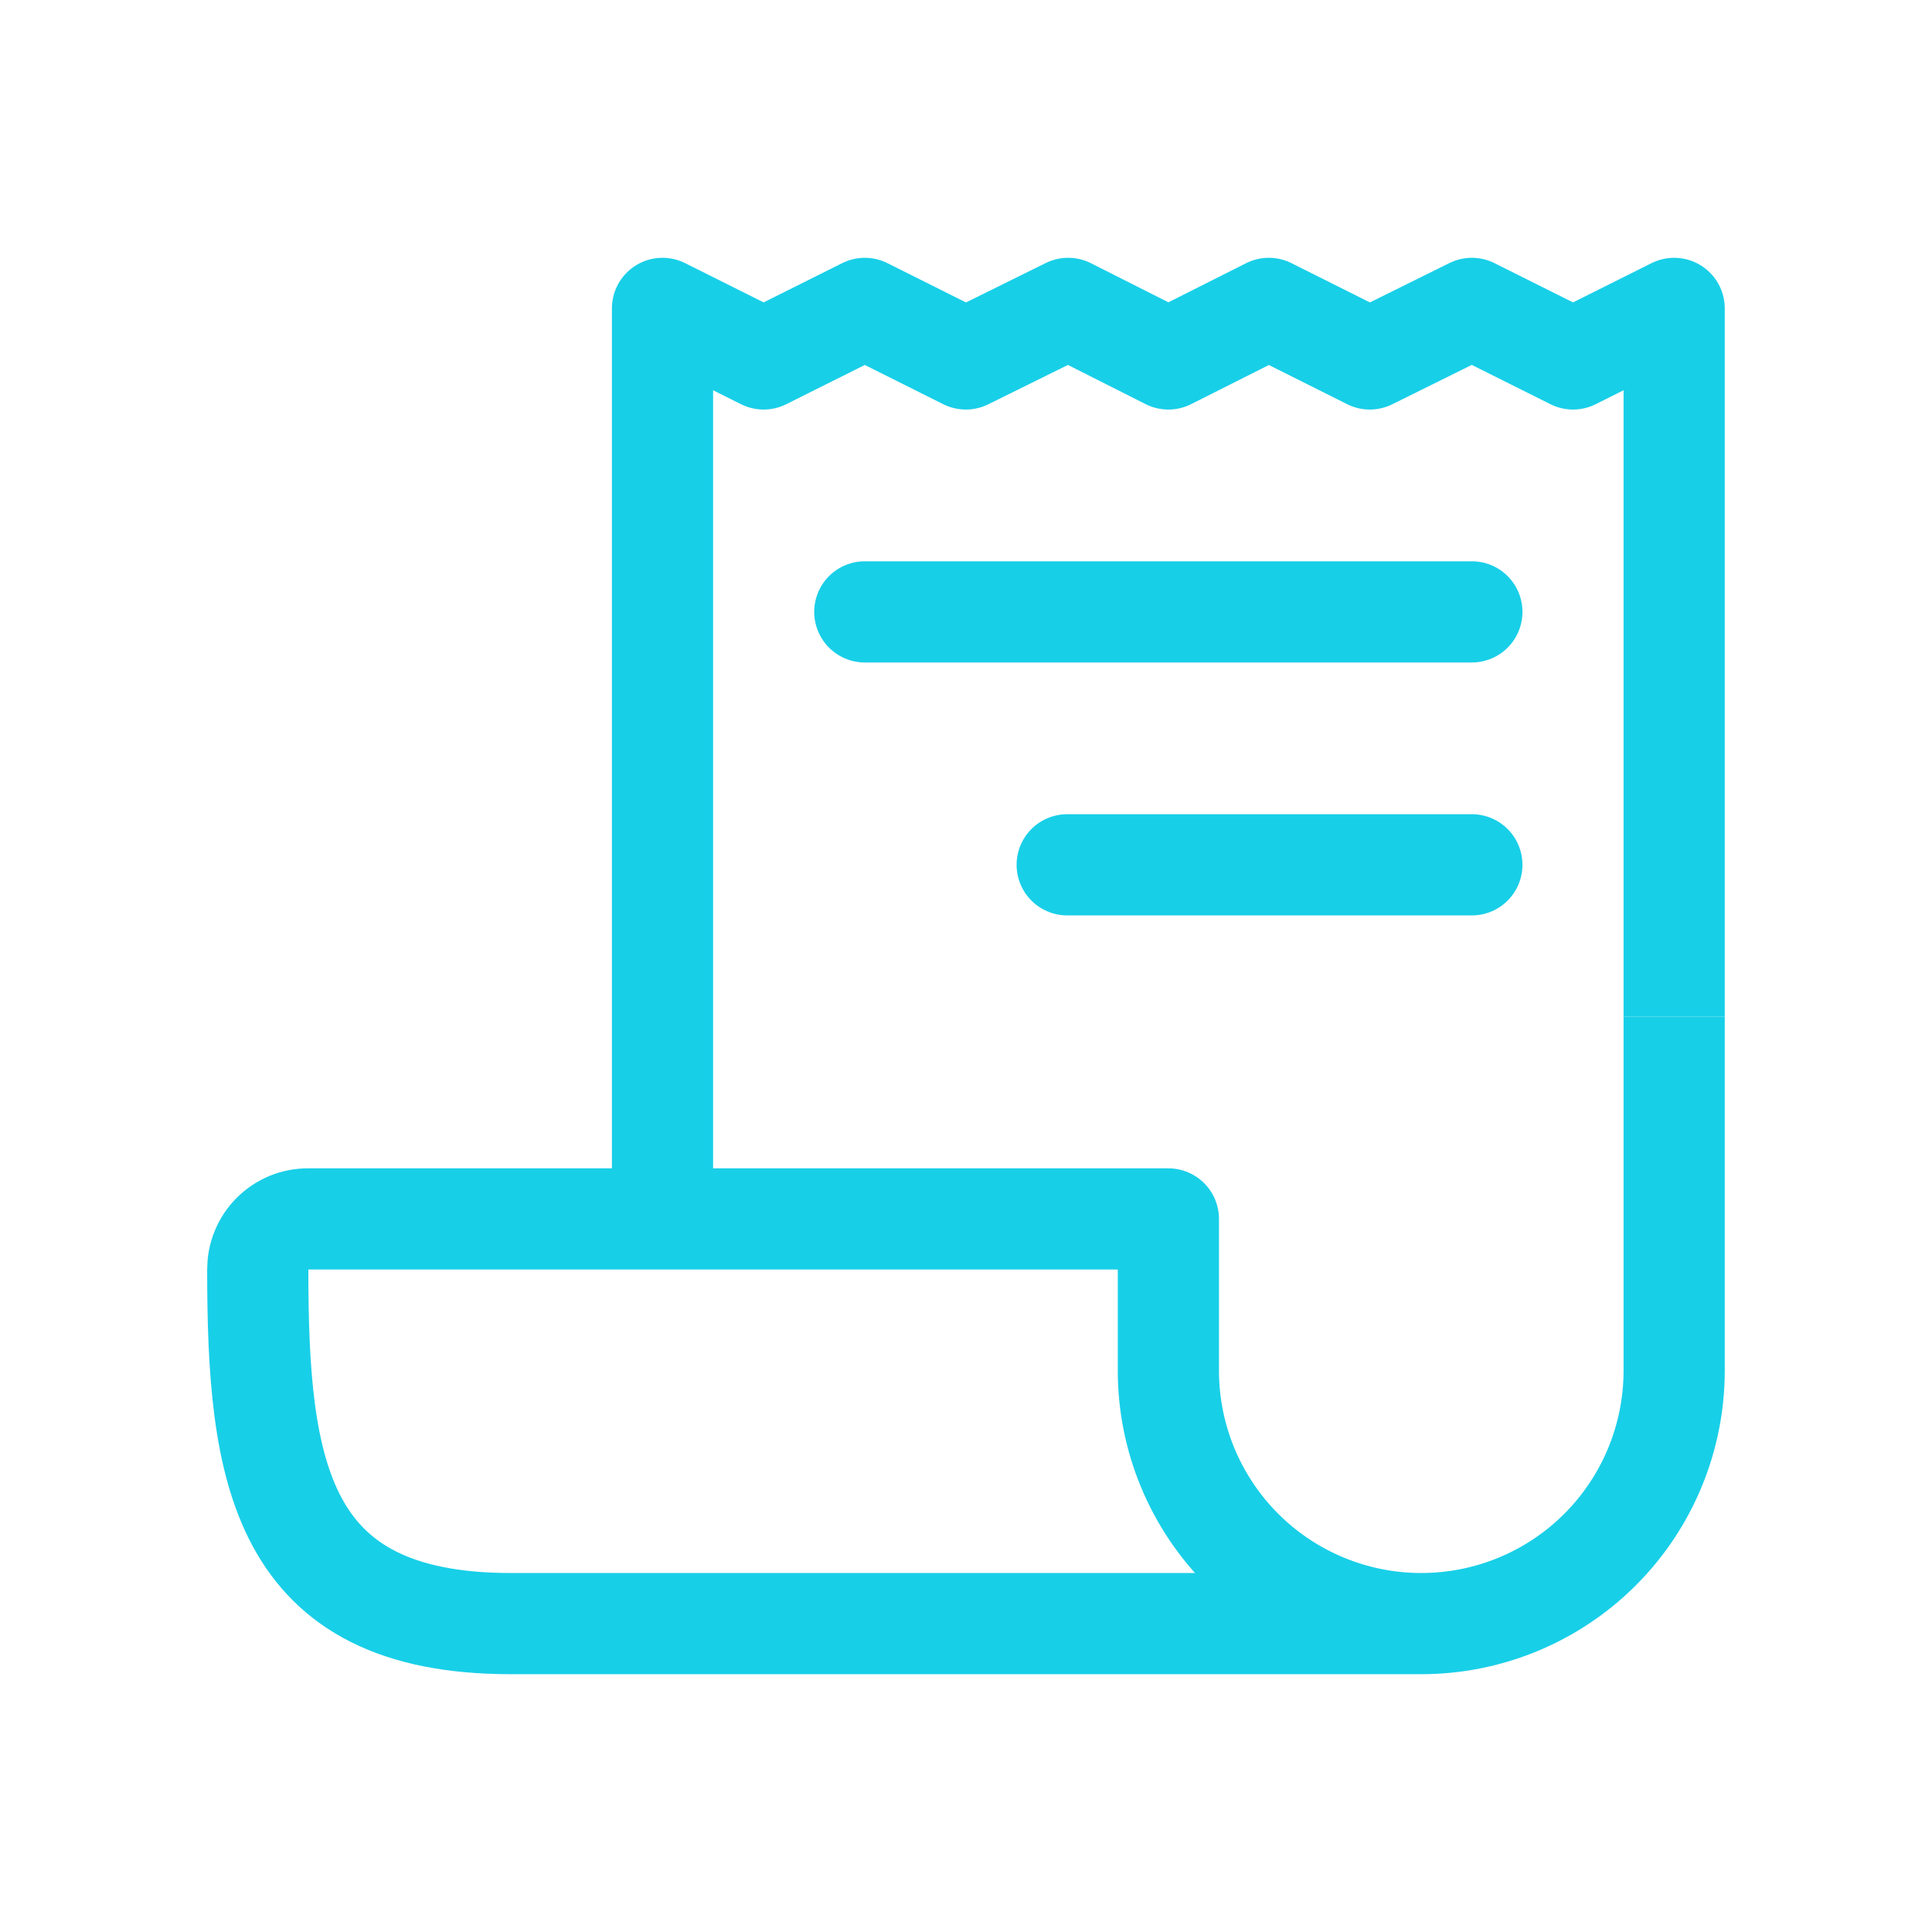 <svg width="24" height="24" viewBox="0 0 24 24" fill="none" xmlns="http://www.w3.org/2000/svg">
<path d="M8.23 15.142V3.831L9.486 4.459L10.743 3.831L11.998 4.459L13.269 3.831L14.514 4.459L15.762 3.831L17.016 4.459L18.284 3.831L19.541 4.459L20.797 3.831V12.628" stroke="#18CFE8" stroke-width="1.257" stroke-linejoin="round"/>
<path d="M20.797 12.628V17.027C20.797 17.86 20.466 18.66 19.877 19.249C19.288 19.838 18.489 20.169 17.655 20.169V20.169C16.822 20.169 16.023 19.838 15.434 19.249C14.845 18.66 14.514 17.86 14.514 17.027V15.142H3.831C3.748 15.141 3.666 15.157 3.589 15.188C3.513 15.22 3.443 15.266 3.385 15.324C3.326 15.383 3.28 15.453 3.249 15.529C3.217 15.606 3.202 15.688 3.202 15.77C3.202 18.284 3.467 20.169 6.344 20.169H17.655" stroke="#18CFE8" stroke-width="1.257" stroke-linejoin="round"/>
<path d="M13.257 10.743H18.284M10.743 7.601H18.284H10.743Z" stroke="#18CFE8" stroke-width="1.257" stroke-linecap="round" stroke-linejoin="round"/>
</svg>
